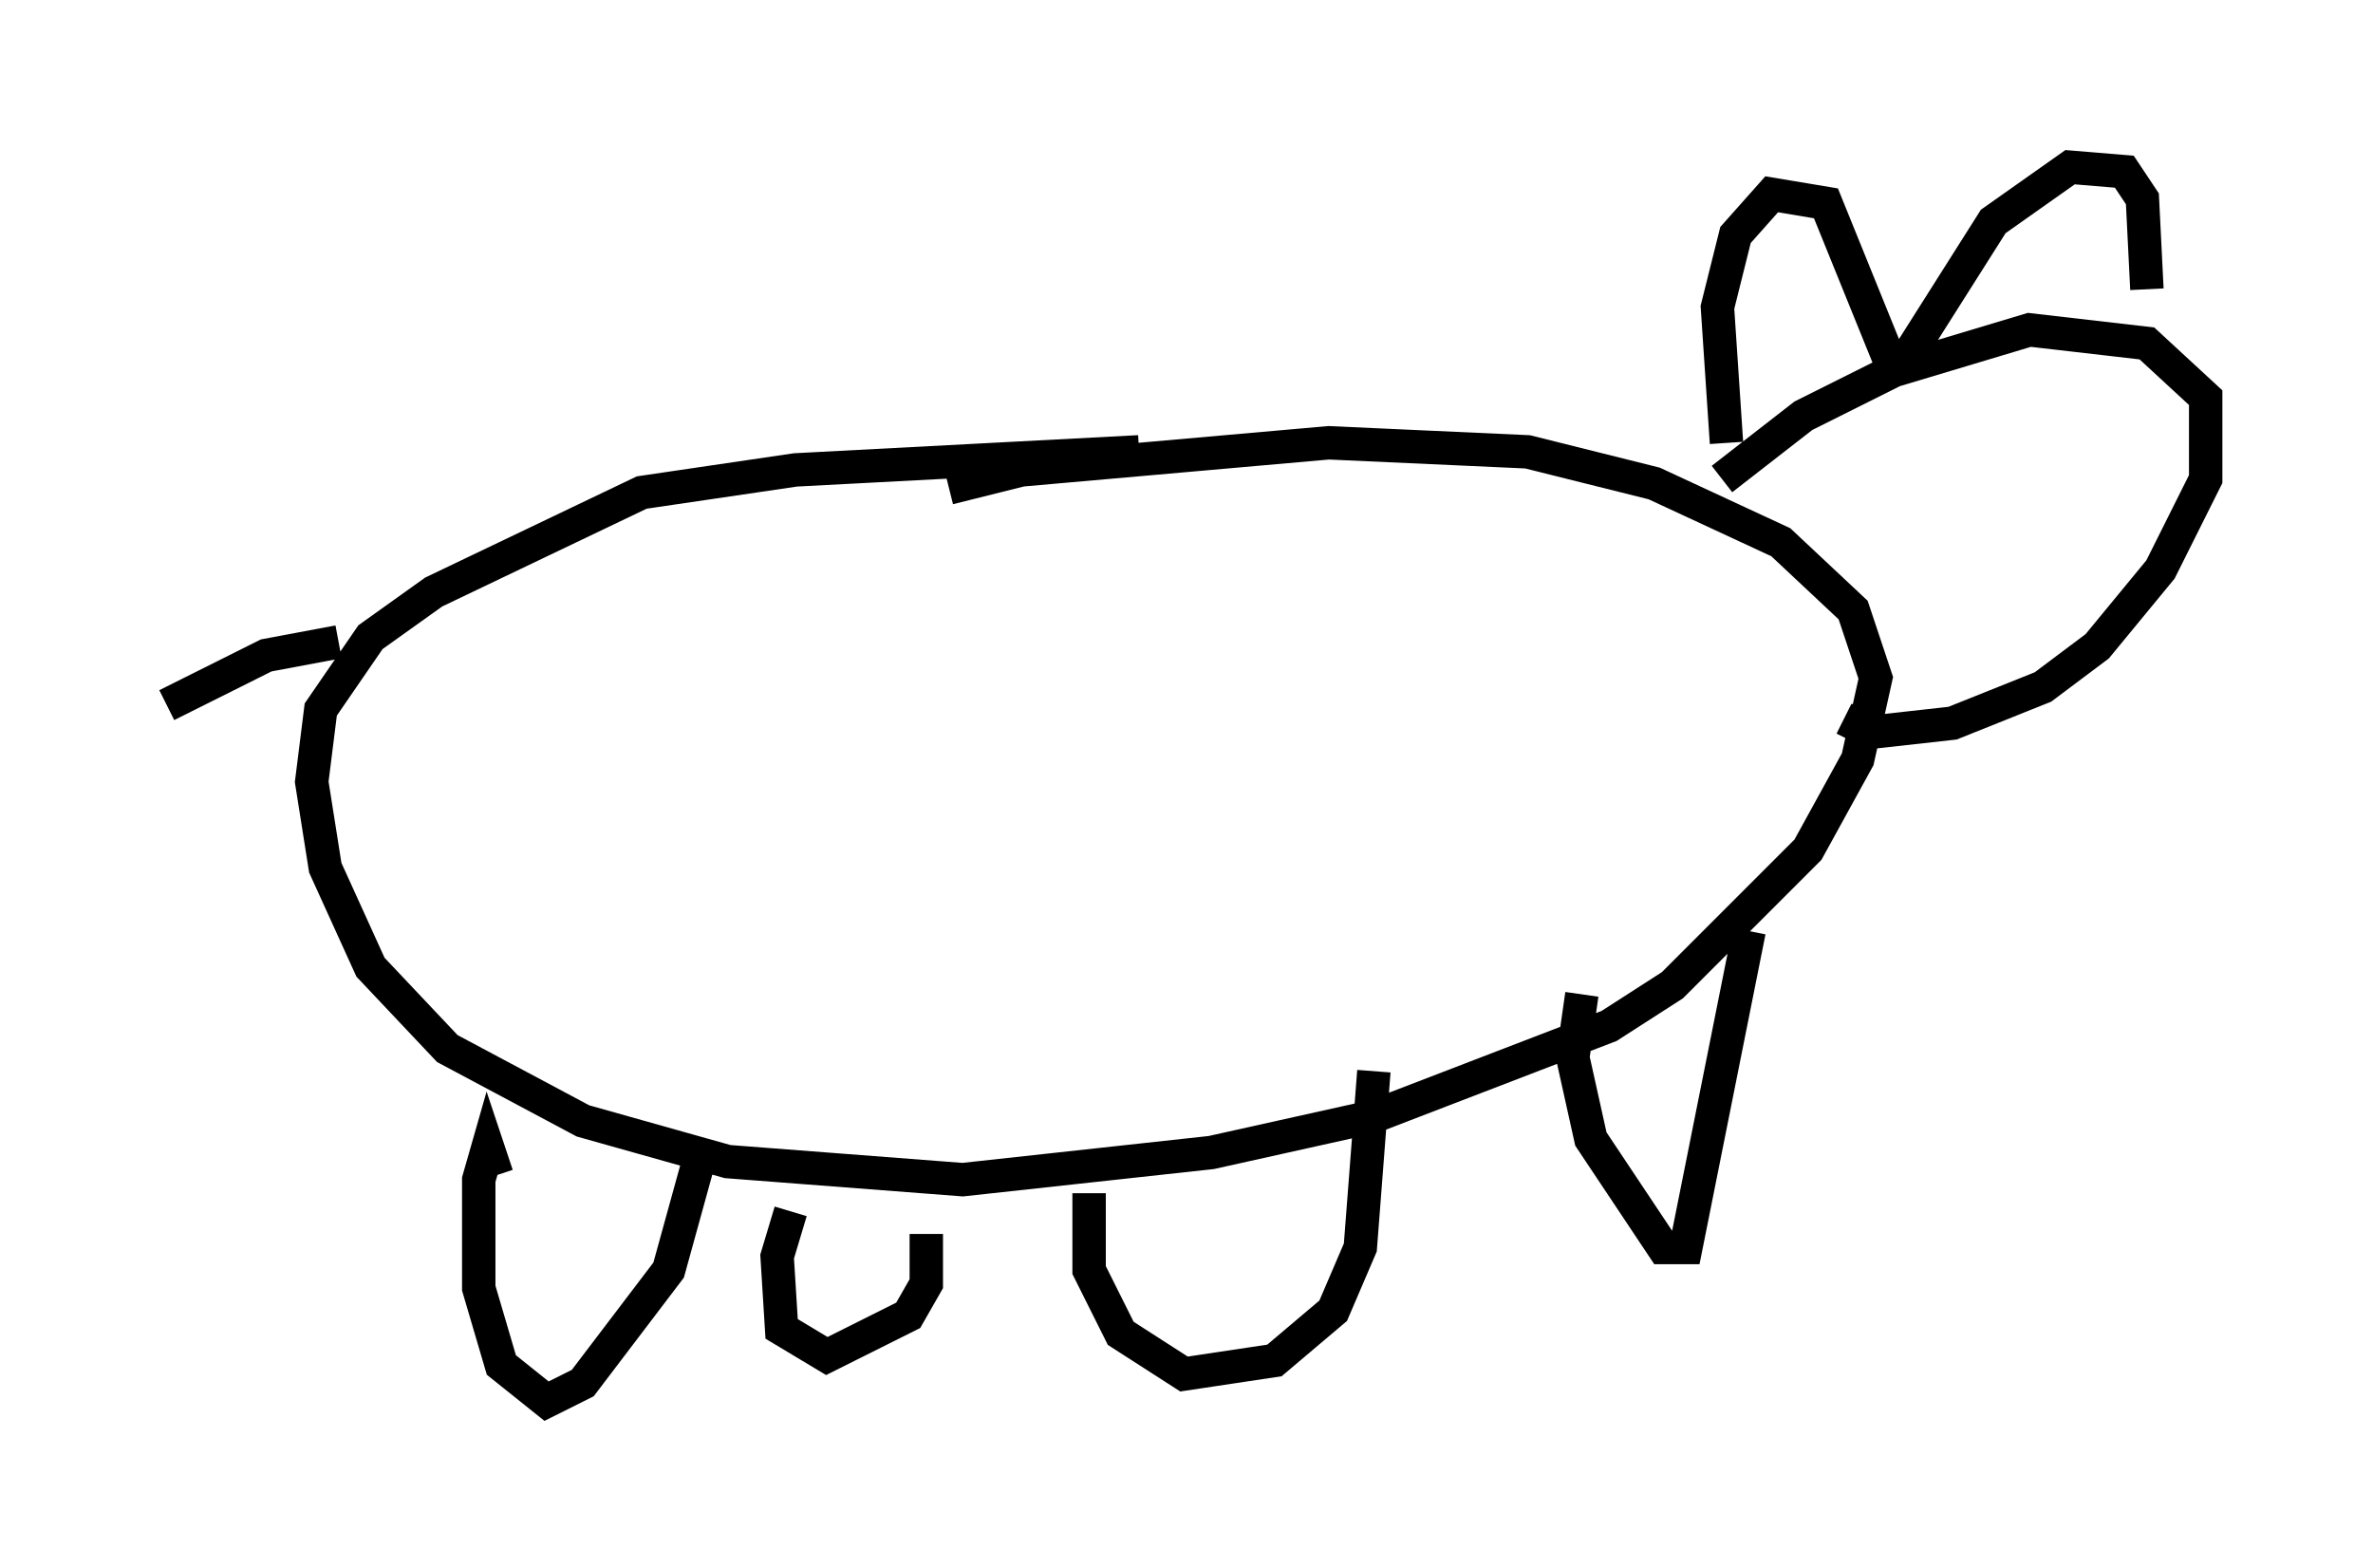 <?xml version="1.0" encoding="utf-8" ?>
<svg baseProfile="full" height="46.941" version="1.1" width="71.028" xmlns="http://www.w3.org/2000/svg" xmlns:ev="http://www.w3.org/2001/xml-events" xmlns:xlink="http://www.w3.org/1999/xlink"><defs /><rect fill="white" height="46.941" width="71.028" x="0" y="0" /><path d="M36.123, 14.066 m-2.03, -0.541 l-10.284, 0.541 -4.601, 0.677 l-6.225, 2.977 -1.894, 1.353 l-1.488, 2.165 -0.271, 2.165 l0.406, 2.571 1.353, 2.977 l2.3, 2.436 4.059, 2.165 l4.33, 1.218 7.036, 0.541 l7.442, -0.812 4.871, -1.083 l7.036, -2.706 1.894, -1.218 l4.059, -4.059 1.488, -2.706 l0.541, -2.436 -0.677, -2.03 l-2.165, -2.03 -3.789, -1.759 l-3.789, -0.947 -5.954, -0.271 l-9.202, 0.812 -2.165, 0.541 m-13.532, 20.568 l-0.271, -0.812 -0.271, 0.947 l0.0, 3.248 0.677, 2.3 l1.353, 1.083 1.083, -0.541 l2.571, -3.383 1.083, -3.924 m11.502, 1.624 l0.0, 2.3 0.947, 1.894 l1.894, 1.218 2.706, -0.406 l1.759, -1.488 0.812, -1.894 l0.406, -5.277 m6.225, -2.3 l-0.271, 1.894 0.541, 2.436 l2.165, 3.248 0.677, 0.0 l1.894, -9.472 m-28.687, 8.39 l-0.406, 1.353 0.135, 2.165 l1.353, 0.812 2.436, -1.218 l0.541, -0.947 0.0, -1.488 m23.816, -22.598 l2.436, -1.894 2.706, -1.353 l4.059, -1.218 3.518, 0.406 l1.759, 1.624 0.0, 2.436 l-1.353, 2.706 -1.894, 2.3 l-1.624, 1.218 -2.706, 1.083 l-2.436, 0.271 -0.812, -0.406 m-3.518, -8.254 l-0.271, -4.059 0.541, -2.165 l1.083, -1.218 1.624, 0.271 l2.03, 5.007 m0.406, -0.406 l2.571, -4.059 2.3, -1.624 l1.624, 0.135 0.541, 0.812 l0.135, 2.706 m-54.127, 10.555 l-2.165, 0.406 -2.977, 1.488 " fill="none" stroke="black" stroke-width="1" /></svg>